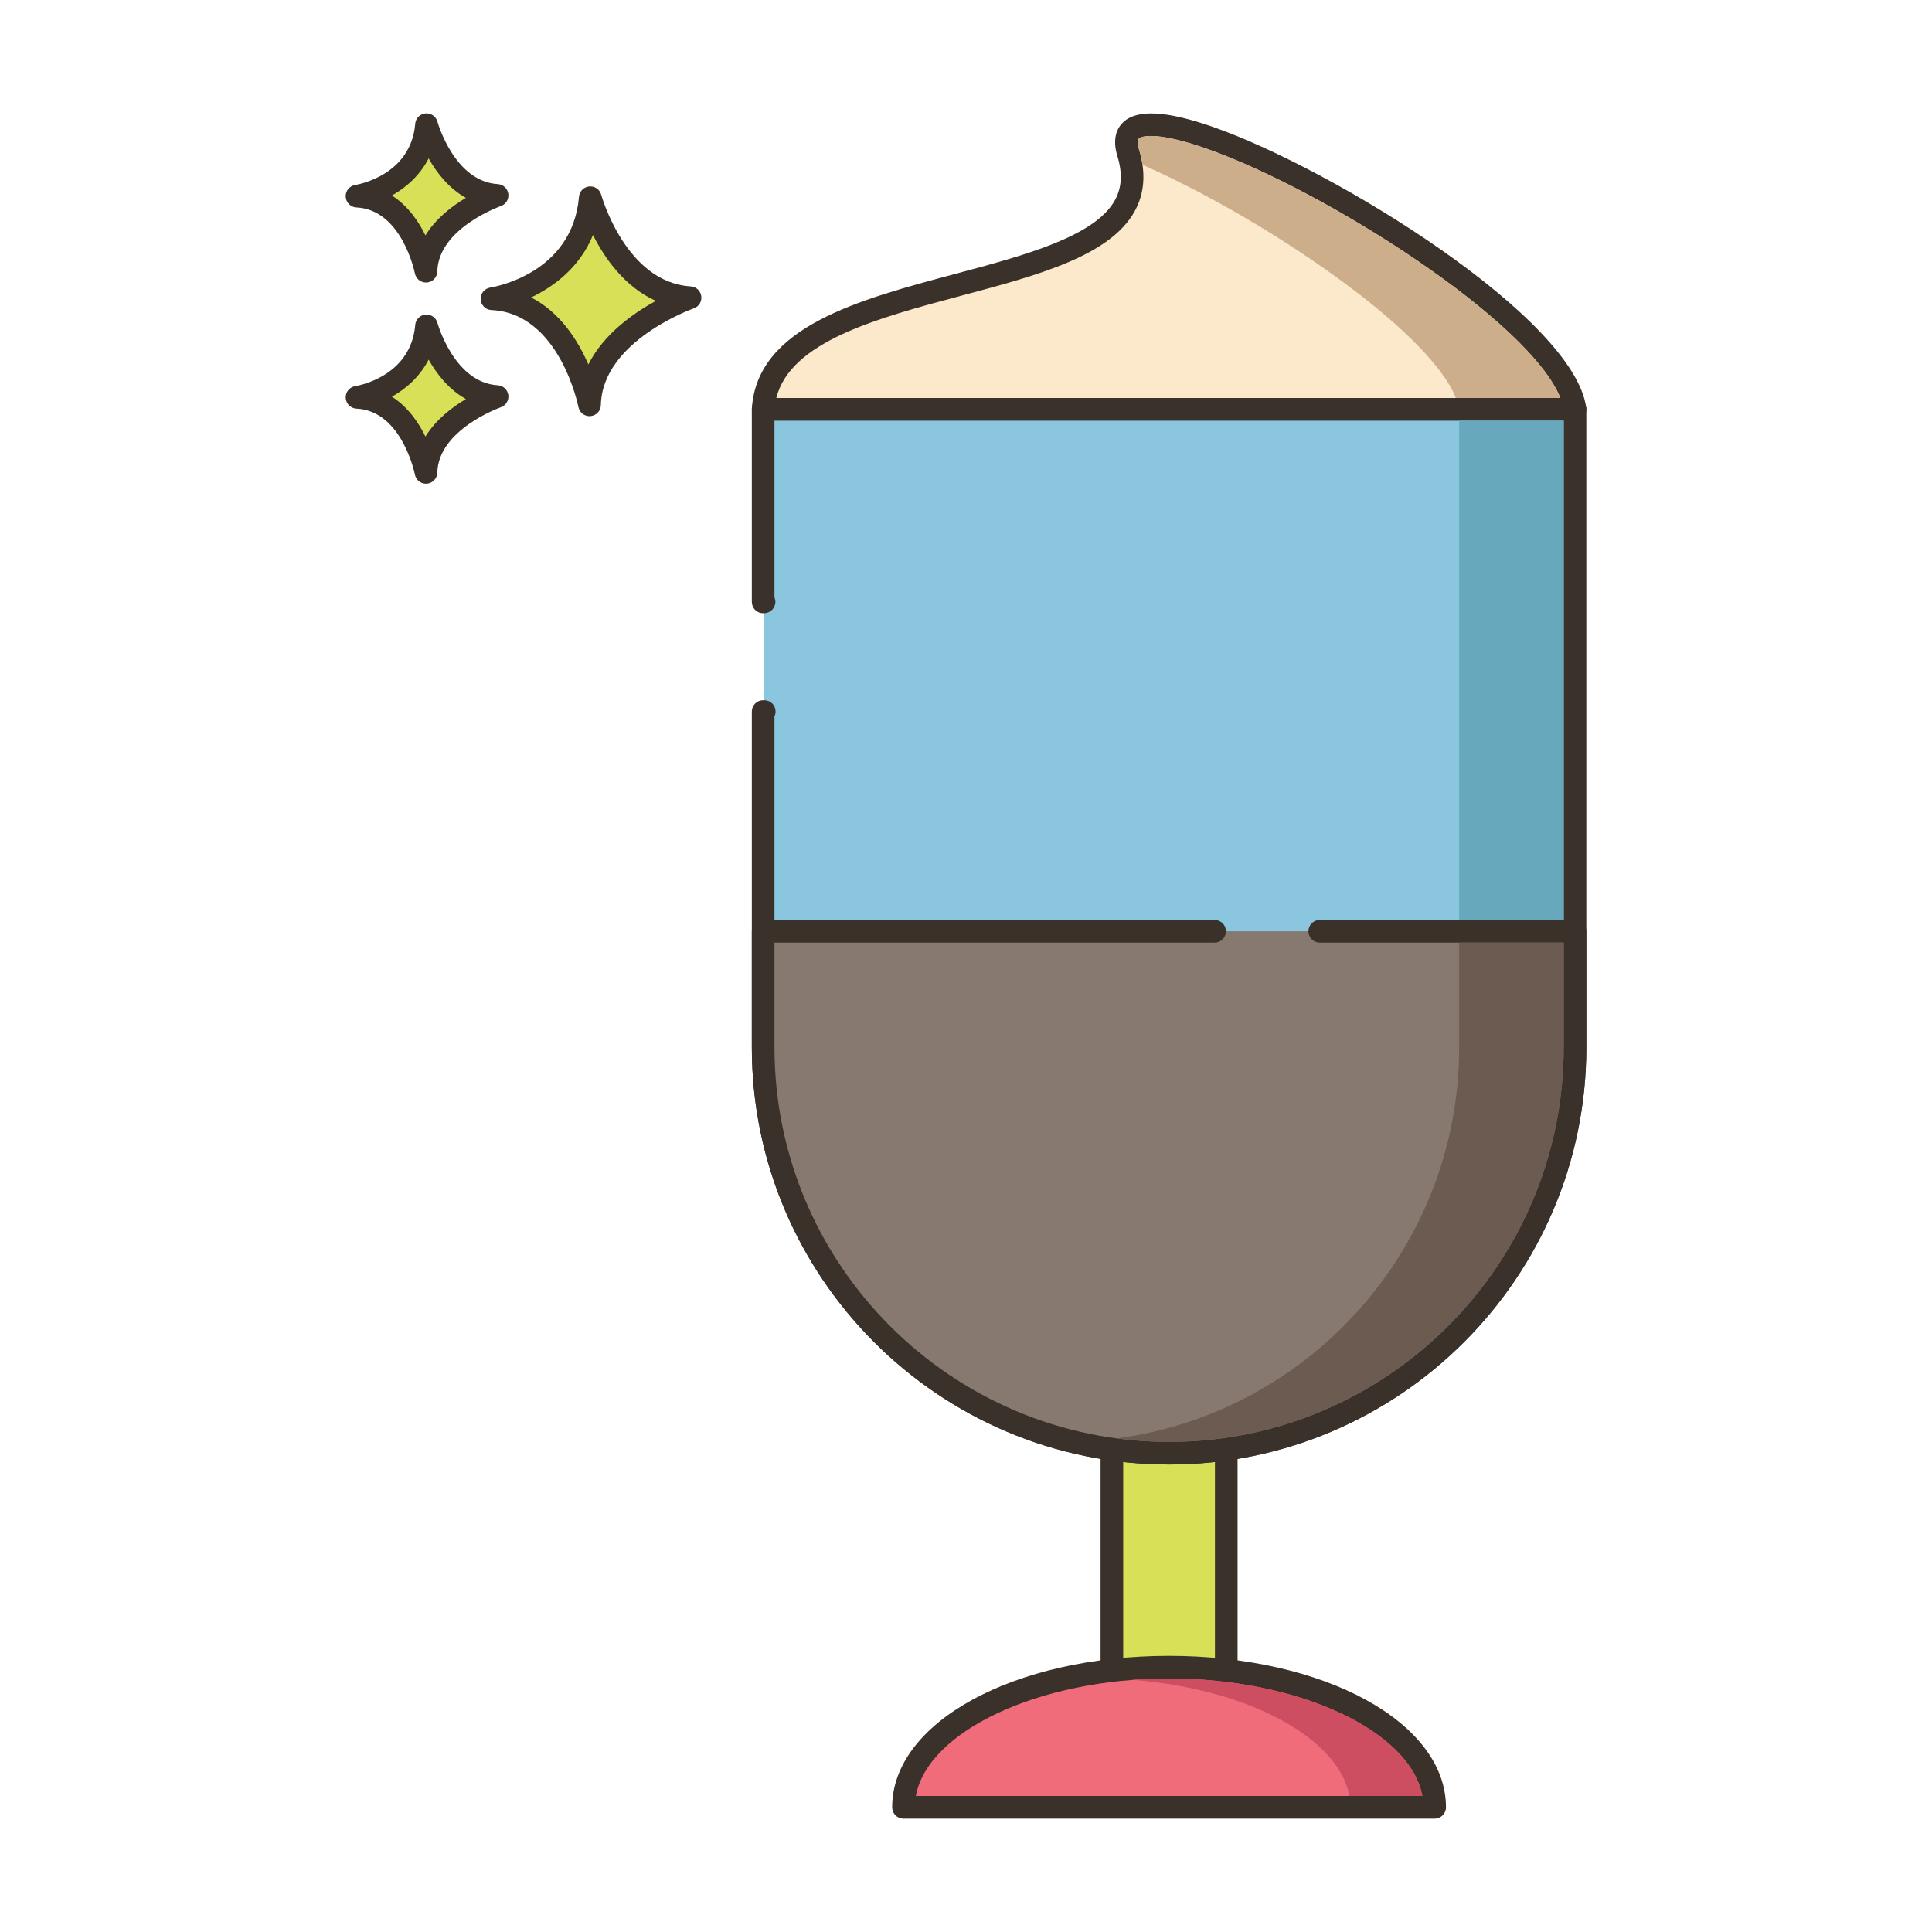 <?xml version="1.0" encoding="utf-8"?>
<!-- Generator: Adobe Illustrator 22.0.1, SVG Export Plug-In . SVG Version: 6.00 Build 0)  -->
<svg version="1.1" id="Layer_2" xmlns="http://www.w3.org/2000/svg" xmlns:xlink="http://www.w3.org/1999/xlink" x="0px" y="0px"
	 viewBox="0 0 256 256" style="enable-background:new 0 0 256 256;" xml:space="preserve">
<style type="text/css">
	.st0{fill:#3A312A;}
	.st1{fill:#D7E057;}
	.st2{fill:#FCE8CB;}
	.st3{fill:#8AC6DD;}
	.st4{fill-rule:evenodd;clip-rule:evenodd;fill:#FCE8CB;}
	.st5{fill:#F5978A;}
	.st6{fill:#87796F;}
	.st7{fill:#F16C7A;}
	.st8{fill:#68A8BC;}
	.st9{fill:#B9BC39;}
	.st10{fill:#CE4E61;}
	.st11{fill:#6B5B51;}
	.st12{fill:#CCAE8B;}
	.st13{fill-rule:evenodd;clip-rule:evenodd;fill:#F16C7A;}
</style>
<g>
	<g>
		<g>
			<rect x="147.331" y="176.433" class="st1" width="15.156" height="48.646"/>
		</g>
	</g>
	<g>
		<g>
			<path class="st0" d="M162.486,174.934h-15.155c-0.828,0-1.5,0.672-1.5,1.5v48.646c0,0.828,0.672,1.5,1.5,1.5h15.155
				c0.828,0,1.5-0.672,1.5-1.5v-48.646C163.986,175.605,163.314,174.934,162.486,174.934z M160.986,223.579h-12.155v-45.646h12.155
				V223.579z"/>
		</g>
	</g>
	<g>
		<g>
			<path class="st7" d="M154.903,220.912c-19.431,0-35.186,8.311-35.186,18.567H190.1
				C190.1,229.223,174.345,220.912,154.903,220.912z"/>
		</g>
	</g>
	<g>
		<g>
			<path class="st0" d="M154.903,219.412c-20.572,0-36.687,8.814-36.687,20.067c0,0.828,0.672,1.5,1.5,1.5h70.384
				c0.828,0,1.5-0.672,1.5-1.5C191.601,228.227,175.481,219.412,154.903,219.412z M121.353,237.979
				c1.556-8.581,16.287-15.567,33.551-15.567c17.27,0,32.005,6.986,33.562,15.567H121.353z"/>
		</g>
	</g>
	<g>
		<g>
			<path class="st1" d="M78.214,26.198c-0.974,11.564-13.024,13.39-13.024,13.39c10.347,0.487,12.925,14.059,12.925,14.059
				c0.221-9.677,13.321-14.202,13.321-14.202C81.622,38.857,78.214,26.198,78.214,26.198z"/>
		</g>
	</g>
	<g>
		<g>
			<path class="st0" d="M91.525,37.947c-8.604-0.515-11.832-12.024-11.863-12.141c-0.19-0.702-0.854-1.164-1.584-1.102
				c-0.725,0.066-1.298,0.642-1.359,1.367c-0.859,10.215-11.313,11.964-11.754,12.032c-0.763,0.116-1.313,0.791-1.273,1.561
				c0.04,0.771,0.657,1.385,1.428,1.421c9.027,0.425,11.498,12.718,11.521,12.842c0.138,0.712,0.76,1.218,1.473,1.218
				c0.042,0,0.084-0.002,0.126-0.005c0.764-0.064,1.357-0.693,1.375-1.46c0.194-8.509,12.191-12.777,12.313-12.819
				c0.676-0.234,1.092-0.914,0.994-1.622C92.822,38.53,92.239,37.989,91.525,37.947z M77.959,48.293
				c-1.356-3.131-3.708-6.907-7.586-8.877c2.931-1.404,6.408-3.912,8.201-8.272c1.551,3.071,4.2,6.88,8.334,8.723
				C83.901,41.506,79.985,44.271,77.959,48.293z"/>
		</g>
	</g>
	<g>
		<g>
			<path class="st1" d="M56.515,43.179c-0.689,8.179-9.212,9.47-9.212,9.47c7.318,0.344,9.142,9.944,9.142,9.944
				c0.156-6.845,9.422-10.045,9.422-10.045C58.926,52.133,56.515,43.179,56.515,43.179z"/>
		</g>
	</g>
	<g>
		<g>
			<path class="st0" d="M65.957,51.051c-5.767-0.345-7.972-8.186-7.993-8.265c-0.191-0.702-0.864-1.166-1.582-1.102
				c-0.726,0.065-1.3,0.643-1.361,1.368c-0.579,6.87-7.646,8.066-7.942,8.113c-0.763,0.116-1.313,0.791-1.273,1.561
				c0.04,0.771,0.657,1.385,1.428,1.421c6.035,0.284,7.724,8.644,7.739,8.726c0.136,0.713,0.759,1.22,1.473,1.22
				c0.041,0,0.083-0.002,0.125-0.005c0.765-0.063,1.358-0.693,1.376-1.461c0.13-5.708,8.331-8.633,8.412-8.661
				c0.676-0.234,1.093-0.913,0.996-1.622C67.256,51.635,66.671,51.093,65.957,51.051z M56.372,57.846
				c-0.924-1.886-2.34-3.947-4.447-5.28c1.855-1.041,3.697-2.63,4.871-4.916c1.057,1.874,2.654,3.955,4.941,5.224
				C59.887,53.974,57.748,55.613,56.372,57.846z"/>
		</g>
	</g>
	<g>
		<g>
			<path class="st1" d="M56.515,16.521c-0.689,8.179-9.212,9.47-9.212,9.47c7.318,0.345,9.142,9.944,9.142,9.944
				c0.156-6.844,9.422-10.045,9.422-10.045C58.926,25.475,56.515,16.521,56.515,16.521z"/>
		</g>
	</g>
	<g>
		<g>
			<path class="st0" d="M65.957,24.394c-5.767-0.346-7.972-8.187-7.993-8.266c-0.191-0.702-0.864-1.164-1.582-1.102
				c-0.726,0.065-1.3,0.643-1.361,1.368c-0.579,6.871-7.646,8.066-7.942,8.113c-0.763,0.116-1.313,0.791-1.273,1.561
				c0.04,0.771,0.657,1.385,1.428,1.421c6.035,0.284,7.724,8.645,7.739,8.727c0.136,0.713,0.759,1.22,1.473,1.22
				c0.041,0,0.083-0.002,0.125-0.005c0.765-0.063,1.358-0.693,1.376-1.461c0.13-5.709,8.331-8.633,8.411-8.661
				c0.677-0.233,1.094-0.913,0.997-1.622C67.256,24.978,66.671,24.437,65.957,24.394z M56.372,31.188
				c-0.924-1.885-2.34-3.947-4.447-5.279c1.855-1.041,3.697-2.63,4.871-4.917c1.057,1.874,2.653,3.955,4.941,5.225
				C59.888,27.316,57.748,28.955,56.372,31.188z"/>
		</g>
	</g>
	<g>
		<g>
			<path class="st2" d="M149.498,20.261c6.287,20.581-47.105,13.858-48.378,33.982h107.578
				C206.714,38.923,144.94,5.327,149.498,20.261z"/>
		</g>
	</g>
	<g>
		<g>
			<path class="st0" d="M210.185,54.051c-1.551-11.98-33.335-31.547-49.288-37.173c-6.284-2.217-10.237-2.438-12.081-0.669
				c-0.749,0.718-1.488,2.079-0.753,4.49c0.694,2.272,0.584,4.184-0.338,5.844c-2.669,4.811-12.036,7.313-21.096,9.732
				c-12.939,3.457-26.32,7.031-27.006,17.873c-0.026,0.413,0.12,0.819,0.403,1.121c0.283,0.303,0.68,0.474,1.094,0.474h107.577
				c0.432,0,0.842-0.186,1.127-0.51C210.108,54.909,210.24,54.479,210.185,54.051z M102.862,52.743
				c1.871-7.513,13.384-10.589,24.541-13.569c10.109-2.7,19.657-5.251,22.945-11.176c1.318-2.376,1.515-5.126,0.583-8.175
				c-0.217-0.71-0.232-1.265-0.041-1.448c0.524-0.501,3.008-0.783,9.008,1.332c15.945,5.623,42.871,22.922,46.855,33.036H102.862z"
				/>
		</g>
	</g>
	<g>
		<g>
			<path class="st3" d="M101.12,54.243v25.51c0.042,0,0.08-0.006,0.122-0.006v14.545c-0.042,0-0.08-0.005-0.122-0.006v44.482
				c0,29.707,24.082,53.789,53.789,53.789h0c29.707,0,53.789-24.082,53.789-53.789V54.243H101.12z"/>
		</g>
	</g>
	<g>
		<g>
			<path class="st0" d="M208.697,52.743H101.12c-0.828,0-1.5,0.672-1.5,1.5v25.51c0,0.404,0.163,0.791,0.452,1.073
				c0.288,0.282,0.649,0.432,1.084,0.427l0.086-0.006c0.828,0,1.5-0.672,1.5-1.5c0-0.211-0.044-0.411-0.122-0.594v-23.41h104.577
				v83.024c0,28.832-23.457,52.289-52.289,52.289S102.62,167.6,102.62,138.768V94.929c0.093-0.193,0.146-0.409,0.146-0.636
				c0-0.829-0.648-1.5-1.477-1.5c-0.036-0.003-0.133-0.007-0.169-0.007c-0.828,0-1.5,0.672-1.5,1.5v44.481
				c0,30.486,24.803,55.289,55.289,55.289s55.288-24.803,55.288-55.289V54.243C210.197,53.415,209.525,52.743,208.697,52.743z"/>
		</g>
	</g>
	<g>
		<g>
			<path class="st6" d="M101.121,123.4v15.371c0,29.702,24.085,53.788,53.788,53.788c29.702,0,53.788-24.086,53.788-53.788V123.4
				H101.121z"/>
		</g>
	</g>
	<g>
		<g>
			<path class="st0" d="M208.696,121.9h-33.822c-0.828,0-1.5,0.672-1.5,1.5s0.672,1.5,1.5,1.5h32.322v13.871
				c0,28.832-23.456,52.288-52.288,52.288c-28.831,0-52.287-23.456-52.287-52.288V124.9h58.323c0.828,0,1.5-0.672,1.5-1.5
				s-0.672-1.5-1.5-1.5h-59.823c-0.828,0-1.5,0.672-1.5,1.5v15.371c0,30.486,24.802,55.288,55.287,55.288
				c30.486,0,55.288-24.802,55.288-55.288V123.4C210.196,122.572,209.524,121.9,208.696,121.9z"/>
		</g>
	</g>
	<g>
		<g>
			<path class="st10" d="M154.899,222.41c-1.64,0-3.25,0.06-4.83,0.18c15.11,1.16,27.32,7.62,28.73,15.39h9.67
				C186.909,229.399,172.169,222.41,154.899,222.41z"/>
		</g>
	</g>
	<g>
		<g>
			<path class="st12" d="M159.899,19.709c-6-2.12-8.48-1.84-9.01-1.33c-0.19,0.18-0.17,0.73,0.04,1.44
				c0.21,0.69,0.37,1.36,0.46,2.02c16,7.03,37.96,21.85,41.52,30.9h13.85C202.769,42.629,175.849,25.33,159.899,19.709z"/>
		</g>
	</g>
	<g>
		<g>
			<rect x="193.349" y="55.739" class="st8" width="13.85" height="66.16"/>
		</g>
	</g>
	<g>
		<g>
			<path class="st11" d="M193.349,124.899v13.87c0,26.48-19.78,48.43-45.36,51.83c2.26,0.3,4.57,0.46,6.92,0.46
				c28.83,0,52.29-23.46,52.29-52.29v-13.87H193.349z"/>
		</g>
	</g>
</g>
</svg>
